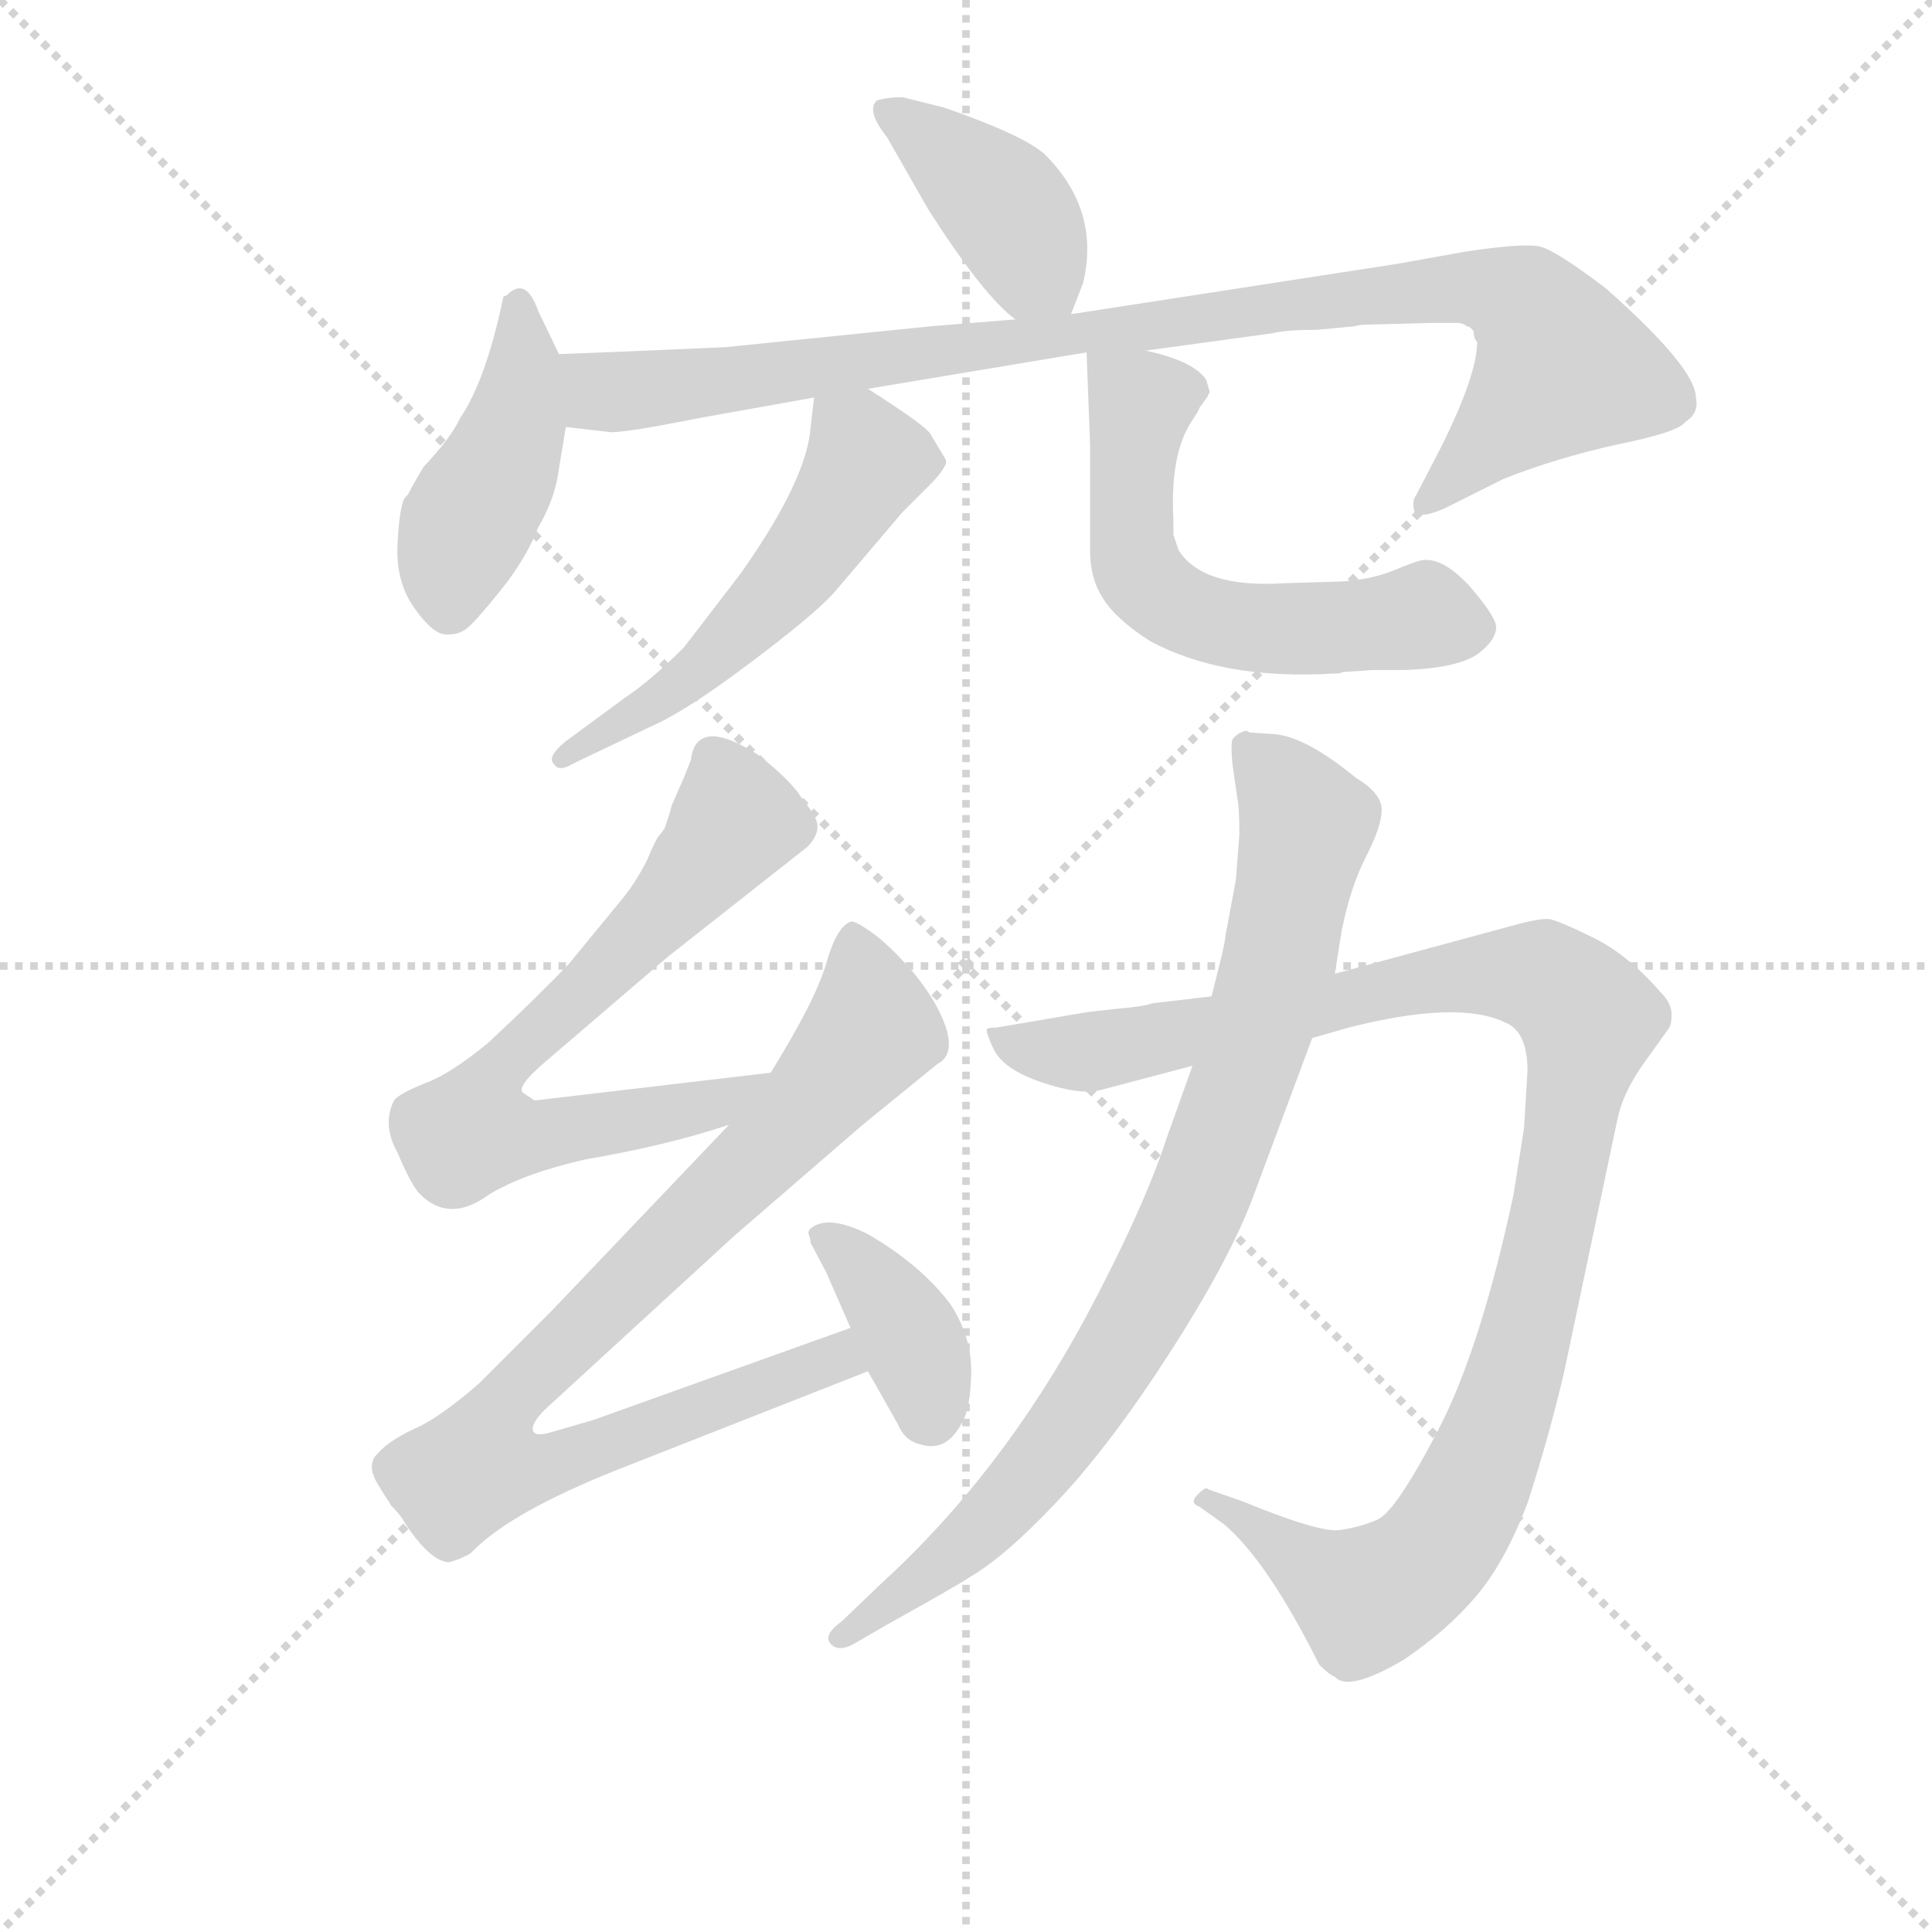 <svg version="1.1" viewBox="0 0 1024 1024" xmlns="http://www.w3.org/2000/svg">
  <g stroke="lightgray" stroke-dasharray="1,1" stroke-width="1" transform="scale(4, 4)">
    <line x1="0" y1="0" x2="256" y2="256"></line>
    <line x1="256" y1="0" x2="0" y2="256"></line>
    <line x1="128" y1="0" x2="128" y2="256"></line>
    <line x1="0" y1="128" x2="256" y2="128"></line>
  </g>
  <g transform="scale(0.92, -0.92) translate(60, -830)">
    <style type="text/css">
      
        @keyframes keyframes0 {
          from {
            stroke: blue;
            stroke-dashoffset: 405;
            stroke-width: 128;
          }
          57% {
            animation-timing-function: step-end;
            stroke: blue;
            stroke-dashoffset: 0;
            stroke-width: 128;
          }
          to {
            stroke: black;
            stroke-width: 1024;
          }
        }
        #make-me-a-hanzi-animation-0 {
          animation: keyframes0 0.58s both;
          animation-delay: 0s;
          animation-timing-function: linear;
        }
      
        @keyframes keyframes1 {
          from {
            stroke: blue;
            stroke-dashoffset: 437;
            stroke-width: 128;
          }
          59% {
            animation-timing-function: step-end;
            stroke: blue;
            stroke-dashoffset: 0;
            stroke-width: 128;
          }
          to {
            stroke: black;
            stroke-width: 1024;
          }
        }
        #make-me-a-hanzi-animation-1 {
          animation: keyframes1 0.606s both;
          animation-delay: 0.58s;
          animation-timing-function: linear;
        }
      
        @keyframes keyframes2 {
          from {
            stroke: blue;
            stroke-dashoffset: 971;
            stroke-width: 128;
          }
          76% {
            animation-timing-function: step-end;
            stroke: blue;
            stroke-dashoffset: 0;
            stroke-width: 128;
          }
          to {
            stroke: black;
            stroke-width: 1024;
          }
        }
        #make-me-a-hanzi-animation-2 {
          animation: keyframes2 1.04s both;
          animation-delay: 1.185s;
          animation-timing-function: linear;
        }
      
        @keyframes keyframes3 {
          from {
            stroke: blue;
            stroke-dashoffset: 542;
            stroke-width: 128;
          }
          64% {
            animation-timing-function: step-end;
            stroke: blue;
            stroke-dashoffset: 0;
            stroke-width: 128;
          }
          to {
            stroke: black;
            stroke-width: 1024;
          }
        }
        #make-me-a-hanzi-animation-3 {
          animation: keyframes3 0.691s both;
          animation-delay: 2.225s;
          animation-timing-function: linear;
        }
      
        @keyframes keyframes4 {
          from {
            stroke: blue;
            stroke-dashoffset: 590;
            stroke-width: 128;
          }
          66% {
            animation-timing-function: step-end;
            stroke: blue;
            stroke-dashoffset: 0;
            stroke-width: 128;
          }
          to {
            stroke: black;
            stroke-width: 1024;
          }
        }
        #make-me-a-hanzi-animation-4 {
          animation: keyframes4 0.73s both;
          animation-delay: 2.917s;
          animation-timing-function: linear;
        }
      
        @keyframes keyframes5 {
          from {
            stroke: blue;
            stroke-dashoffset: 703;
            stroke-width: 128;
          }
          70% {
            animation-timing-function: step-end;
            stroke: blue;
            stroke-dashoffset: 0;
            stroke-width: 128;
          }
          to {
            stroke: black;
            stroke-width: 1024;
          }
        }
        #make-me-a-hanzi-animation-5 {
          animation: keyframes5 0.822s both;
          animation-delay: 3.647s;
          animation-timing-function: linear;
        }
      
        @keyframes keyframes6 {
          from {
            stroke: blue;
            stroke-dashoffset: 878;
            stroke-width: 128;
          }
          74% {
            animation-timing-function: step-end;
            stroke: blue;
            stroke-dashoffset: 0;
            stroke-width: 128;
          }
          to {
            stroke: black;
            stroke-width: 1024;
          }
        }
        #make-me-a-hanzi-animation-6 {
          animation: keyframes6 0.965s both;
          animation-delay: 4.469s;
          animation-timing-function: linear;
        }
      
        @keyframes keyframes7 {
          from {
            stroke: blue;
            stroke-dashoffset: 379;
            stroke-width: 128;
          }
          55% {
            animation-timing-function: step-end;
            stroke: blue;
            stroke-dashoffset: 0;
            stroke-width: 128;
          }
          to {
            stroke: black;
            stroke-width: 1024;
          }
        }
        #make-me-a-hanzi-animation-7 {
          animation: keyframes7 0.558s both;
          animation-delay: 5.433s;
          animation-timing-function: linear;
        }
      
        @keyframes keyframes8 {
          from {
            stroke: blue;
            stroke-dashoffset: 1090;
            stroke-width: 128;
          }
          78% {
            animation-timing-function: step-end;
            stroke: blue;
            stroke-dashoffset: 0;
            stroke-width: 128;
          }
          to {
            stroke: black;
            stroke-width: 1024;
          }
        }
        #make-me-a-hanzi-animation-8 {
          animation: keyframes8 1.137s both;
          animation-delay: 5.992s;
          animation-timing-function: linear;
        }
      
        @keyframes keyframes9 {
          from {
            stroke: blue;
            stroke-dashoffset: 872;
            stroke-width: 128;
          }
          74% {
            animation-timing-function: step-end;
            stroke: blue;
            stroke-dashoffset: 0;
            stroke-width: 128;
          }
          to {
            stroke: black;
            stroke-width: 1024;
          }
        }
        #make-me-a-hanzi-animation-9 {
          animation: keyframes9 0.96s both;
          animation-delay: 7.129s;
          animation-timing-function: linear;
        }
      
    </style>
    
      <path d="M 557 649 L 564 667 Q 574 709 542 741 Q 530 752 484 768 L 460 774 Q 451 774 445 772 Q 439 766 451 751 L 475 709 Q 507 659 525 646 C 548 627 548 627 557 649 Z" fill="lightgray"></path>
    
      <path d="M 262 626 L 250 651 Q 243 671 232 660 L 230 659 Q 220 611 205 589 Q 200 578 184 561 Q 178 551 175 545 L 173 543 Q 170 537 169 516 Q 168 495 178.5 480 Q 189 465 196.5 464.5 Q 204 464 209 468 Q 214 472 228.5 490 Q 243 508 250 526 Q 260 543 262 560 L 266 584 L 262 626 Z" fill="lightgray"></path>
    
      <path d="M 358 630 Q 291 627 262 626 C 232 625 236 587 266 584 L 292 581 Q 302 581 342 589 L 409 601 L 440 606 L 566 627 L 600 628 L 673 638 Q 681 640 699 640 L 720 642 Q 724 643 728 643 L 766 644 L 779 644 Q 783 644 785 642 Q 787 642 789 639 Q 789 635 791 633 Q 791 614 770 572 L 756 545 Q 753 541 755 535 Q 758 531 772 537 L 806 554 Q 836 566 872 574 Q 907 581 911 587 Q 919 592 917 601 Q 917 618 865 664 Q 836 686 827 688 Q 817 690 784 685 L 745 678 L 557 649 L 525 646 L 476 642 L 358 630 Z" fill="lightgray"></path>
    
      <path d="M 409 601 L 407 584 Q 405 554 367 500 L 334 457 Q 315 438 300 428 L 266 403 Q 255 394 259 390 Q 262 385 270 390 L 314 411 Q 335 420 372 448 Q 408 475 420 488 L 460 535 L 476 551 Q 483 558 485 563 L 485 565 L 476 580 Q 473 585 440 606 C 415 622 412 624 409 601 Z" fill="lightgray"></path>
    
      <path d="M 566 627 L 568 574 L 568 513 Q 568 497 575 486 Q 582 474 602 461 Q 644 438 709 442 L 711 442 Q 714 443 716 443 L 731 444 L 749 444 Q 779 445 791 453 Q 802 461 802 469 Q 801 476 786 493 Q 770 510 758 507 Q 754 506 742 501 Q 729 496 713 495 L 680 494 Q 633 491 619 513 L 616 522 L 616 531 Q 614 569 627 588 Q 631 594 631 595 L 636 602 Q 636 603 637 604 L 635 611 Q 628 622 600 628 C 571 635 566 637 566 627 Z" fill="lightgray"></path>
    
      <path d="M 384 212 L 248 196 L 242 200 Q 236 203 255 219 L 325 279 L 405 342 Q 411 348 411 354 Q 411 359 402 370 Q 396 380 377 395 Q 341 418 338 392 L 334 382 L 327 366 Q 326 362 325 359 Q 324 356 323 353 Q 321 350 320 349 Q 318 347 313 335 Q 307 323 300 314 L 268 275 Q 250 256 221 229 Q 199 211 185 206 Q 170 200 167 196 Q 160 182 169 166 Q 177 147 182 142 Q 199 125 222 142 Q 242 154 277 162 Q 324 170 360 182 C 389 191 414 216 384 212 Z" fill="lightgray"></path>
    
      <path d="M 205 -68 L 209 -66 Q 210 -66 213 -63 Q 235 -41 295 -17 L 440 40 C 468 51 458 75 430 65 L 282 12 L 258 5 Q 248 2 247 6 Q 246 10 254 18 L 363 118 L 437 182 L 480 217 Q 490 222 485 238 Q 480 253 466 270 Q 452 286 442 293 Q 432 300 430 299 Q 422 296 416 275 Q 410 254 384 212 L 360 182 L 258 75 L 216 33 Q 193 13 179 7 Q 164 0 158 -7 Q 151 -13 157 -24 Q 163 -34 164 -35 L 165 -37 Q 171 -43 173 -47 Q 188 -70 199 -70 L 205 -68 Z" fill="lightgray"></path>
    
      <path d="M 440 40 L 457 10 Q 461 0 470 -2 Q 485 -7 494 10 Q 499 18 499.5 38.5 Q 500 59 488 78 Q 471 101 440 119 Q 418 130 408 123 Q 405 121 406 118.5 Q 407 116 407 114 L 416 97 L 430 65 L 440 40 Z" fill="lightgray"></path>
    
      <path d="M 818 180 L 812 142 Q 793 53 768.5 6 Q 744 -41 733.5 -45.5 Q 723 -50 711.5 -51.5 Q 700 -53 656 -35 L 636 -28 Q 635 -26 630 -31 Q 625 -36 631 -38 L 645 -48 Q 670 -69 700 -129 Q 706 -135 709 -136 Q 717 -145 749 -126 Q 774 -109 790.5 -89.5 Q 807 -70 820 -36 Q 832 1 841 39 L 872 186 Q 875 200 886 216 L 901 237 Q 903 239 903 245.5 Q 903 252 897 258 Q 878 280 857.5 290 Q 837 300 832.5 300.5 Q 828 301 816 298 L 709 269 L 638 256 L 604 252 Q 598 250 585 249 L 567 247 L 514 238 Q 511 238 509 237.5 Q 507 237 512.5 225.5 Q 518 214 540 206.5 Q 562 199 574 202 L 627 216 L 696 232 L 717 238 Q 780 254 807 241 Q 820 236 820 213 L 818 180 Z" fill="lightgray"></path>
    
      <path d="M 709 269 L 713 294 Q 718 319 727 336.5 Q 736 354 736 363.5 Q 736 373 721 382 Q 693 405 675 407 L 660 408 L 658 409 Q 653 408 650 404 Q 649 401 650 390 L 653 369 Q 654 365 654 349 L 652 323 L 646 291 Q 646 288 642 272 L 638 256 L 627 216 L 612 174 Q 599 134 566 72 Q 517 -19 448 -82 L 425 -104 Q 414 -112 418.5 -117 Q 423 -122 432 -117 L 451 -106 Q 494 -82 498 -79 Q 519 -67 549.5 -34.5 Q 580 -2 613.5 50 Q 647 102 661 138 L 696 232 L 709 269 Z" fill="lightgray"></path>
    
    
      <clipPath id="make-me-a-hanzi-clip-0">
        <path d="M 557 649 L 564 667 Q 574 709 542 741 Q 530 752 484 768 L 460 774 Q 451 774 445 772 Q 439 766 451 751 L 475 709 Q 507 659 525 646 C 548 627 548 627 557 649 Z"></path>
      </clipPath>
      <path clip-path="url(#make-me-a-hanzi-clip-0)" d="M 453 766 L 516 714 L 551 657" fill="none" id="make-me-a-hanzi-animation-0" stroke-dasharray="277 554" stroke-linecap="round"></path>
    
      <clipPath id="make-me-a-hanzi-clip-1">
        <path d="M 262 626 L 250 651 Q 243 671 232 660 L 230 659 Q 220 611 205 589 Q 200 578 184 561 Q 178 551 175 545 L 173 543 Q 170 537 169 516 Q 168 495 178.5 480 Q 189 465 196.5 464.5 Q 204 464 209 468 Q 214 472 228.5 490 Q 243 508 250 526 Q 260 543 262 560 L 266 584 L 262 626 Z"></path>
      </clipPath>
      <path clip-path="url(#make-me-a-hanzi-clip-1)" d="M 240 653 L 238 588 L 202 511 L 199 480" fill="none" id="make-me-a-hanzi-animation-1" stroke-dasharray="309 618" stroke-linecap="round"></path>
    
      <clipPath id="make-me-a-hanzi-clip-2">
        <path d="M 358 630 Q 291 627 262 626 C 232 625 236 587 266 584 L 292 581 Q 302 581 342 589 L 409 601 L 440 606 L 566 627 L 600 628 L 673 638 Q 681 640 699 640 L 720 642 Q 724 643 728 643 L 766 644 L 779 644 Q 783 644 785 642 Q 787 642 789 639 Q 789 635 791 633 Q 791 614 770 572 L 756 545 Q 753 541 755 535 Q 758 531 772 537 L 806 554 Q 836 566 872 574 Q 907 581 911 587 Q 919 592 917 601 Q 917 618 865 664 Q 836 686 827 688 Q 817 690 784 685 L 745 678 L 557 649 L 525 646 L 476 642 L 358 630 Z"></path>
      </clipPath>
      <path clip-path="url(#make-me-a-hanzi-clip-2)" d="M 267 619 L 294 604 L 708 658 L 781 665 L 813 658 L 833 637 L 838 616 L 759 540" fill="none" id="make-me-a-hanzi-animation-2" stroke-dasharray="843 1686" stroke-linecap="round"></path>
    
      <clipPath id="make-me-a-hanzi-clip-3">
        <path d="M 409 601 L 407 584 Q 405 554 367 500 L 334 457 Q 315 438 300 428 L 266 403 Q 255 394 259 390 Q 262 385 270 390 L 314 411 Q 335 420 372 448 Q 408 475 420 488 L 460 535 L 476 551 Q 483 558 485 563 L 485 565 L 476 580 Q 473 585 440 606 C 415 622 412 624 409 601 Z"></path>
      </clipPath>
      <path clip-path="url(#make-me-a-hanzi-clip-3)" d="M 418 596 L 439 564 L 399 502 L 332 435 L 264 395" fill="none" id="make-me-a-hanzi-animation-3" stroke-dasharray="414 828" stroke-linecap="round"></path>
    
      <clipPath id="make-me-a-hanzi-clip-4">
        <path d="M 566 627 L 568 574 L 568 513 Q 568 497 575 486 Q 582 474 602 461 Q 644 438 709 442 L 711 442 Q 714 443 716 443 L 731 444 L 749 444 Q 779 445 791 453 Q 802 461 802 469 Q 801 476 786 493 Q 770 510 758 507 Q 754 506 742 501 Q 729 496 713 495 L 680 494 Q 633 491 619 513 L 616 522 L 616 531 Q 614 569 627 588 Q 631 594 631 595 L 636 602 Q 636 603 637 604 L 635 611 Q 628 622 600 628 C 571 635 566 637 566 627 Z"></path>
      </clipPath>
      <path clip-path="url(#make-me-a-hanzi-clip-4)" d="M 572 621 L 597 595 L 591 521 L 598 497 L 610 485 L 654 469 L 699 467 L 760 475 L 788 469" fill="none" id="make-me-a-hanzi-animation-4" stroke-dasharray="462 924" stroke-linecap="round"></path>
    
      <clipPath id="make-me-a-hanzi-clip-5">
        <path d="M 384 212 L 248 196 L 242 200 Q 236 203 255 219 L 325 279 L 405 342 Q 411 348 411 354 Q 411 359 402 370 Q 396 380 377 395 Q 341 418 338 392 L 334 382 L 327 366 Q 326 362 325 359 Q 324 356 323 353 Q 321 350 320 349 Q 318 347 313 335 Q 307 323 300 314 L 268 275 Q 250 256 221 229 Q 199 211 185 206 Q 170 200 167 196 Q 160 182 169 166 Q 177 147 182 142 Q 199 125 222 142 Q 242 154 277 162 Q 324 170 360 182 C 389 191 414 216 384 212 Z"></path>
      </clipPath>
      <path clip-path="url(#make-me-a-hanzi-clip-5)" d="M 351 393 L 364 357 L 318 300 L 224 211 L 212 178 L 247 174 L 337 190 L 377 210" fill="none" id="make-me-a-hanzi-animation-5" stroke-dasharray="575 1150" stroke-linecap="round"></path>
    
      <clipPath id="make-me-a-hanzi-clip-6">
        <path d="M 205 -68 L 209 -66 Q 210 -66 213 -63 Q 235 -41 295 -17 L 440 40 C 468 51 458 75 430 65 L 282 12 L 258 5 Q 248 2 247 6 Q 246 10 254 18 L 363 118 L 437 182 L 480 217 Q 490 222 485 238 Q 480 253 466 270 Q 452 286 442 293 Q 432 300 430 299 Q 422 296 416 275 Q 410 254 384 212 L 360 182 L 258 75 L 216 33 Q 193 13 179 7 Q 164 0 158 -7 Q 151 -13 157 -24 Q 163 -34 164 -35 L 165 -37 Q 171 -43 173 -47 Q 188 -70 199 -70 L 205 -68 Z"></path>
      </clipPath>
      <path clip-path="url(#make-me-a-hanzi-clip-6)" d="M 433 289 L 442 236 L 383 169 L 245 36 L 223 10 L 215 -14 L 261 -14 L 422 48 L 430 43" fill="none" id="make-me-a-hanzi-animation-6" stroke-dasharray="750 1500" stroke-linecap="round"></path>
    
      <clipPath id="make-me-a-hanzi-clip-7">
        <path d="M 440 40 L 457 10 Q 461 0 470 -2 Q 485 -7 494 10 Q 499 18 499.5 38.5 Q 500 59 488 78 Q 471 101 440 119 Q 418 130 408 123 Q 405 121 406 118.5 Q 407 116 407 114 L 416 97 L 430 65 L 440 40 Z"></path>
      </clipPath>
      <path clip-path="url(#make-me-a-hanzi-clip-7)" d="M 414 118 L 455 76 L 471 43 L 474 16" fill="none" id="make-me-a-hanzi-animation-7" stroke-dasharray="251 502" stroke-linecap="round"></path>
    
      <clipPath id="make-me-a-hanzi-clip-8">
        <path d="M 818 180 L 812 142 Q 793 53 768.5 6 Q 744 -41 733.5 -45.5 Q 723 -50 711.5 -51.5 Q 700 -53 656 -35 L 636 -28 Q 635 -26 630 -31 Q 625 -36 631 -38 L 645 -48 Q 670 -69 700 -129 Q 706 -135 709 -136 Q 717 -145 749 -126 Q 774 -109 790.5 -89.5 Q 807 -70 820 -36 Q 832 1 841 39 L 872 186 Q 875 200 886 216 L 901 237 Q 903 239 903 245.5 Q 903 252 897 258 Q 878 280 857.5 290 Q 837 300 832.5 300.5 Q 828 301 816 298 L 709 269 L 638 256 L 604 252 Q 598 250 585 249 L 567 247 L 514 238 Q 511 238 509 237.5 Q 507 237 512.5 225.5 Q 518 214 540 206.5 Q 562 199 574 202 L 627 216 L 696 232 L 717 238 Q 780 254 807 241 Q 820 236 820 213 L 818 180 Z"></path>
      </clipPath>
      <path clip-path="url(#make-me-a-hanzi-clip-8)" d="M 512 232 L 575 225 L 799 269 L 828 267 L 856 243 L 817 52 L 787 -31 L 767 -63 L 725 -90 L 635 -34" fill="none" id="make-me-a-hanzi-animation-8" stroke-dasharray="962 1924" stroke-linecap="round"></path>
    
      <clipPath id="make-me-a-hanzi-clip-9">
        <path d="M 709 269 L 713 294 Q 718 319 727 336.5 Q 736 354 736 363.5 Q 736 373 721 382 Q 693 405 675 407 L 660 408 L 658 409 Q 653 408 650 404 Q 649 401 650 390 L 653 369 Q 654 365 654 349 L 652 323 L 646 291 Q 646 288 642 272 L 638 256 L 627 216 L 612 174 Q 599 134 566 72 Q 517 -19 448 -82 L 425 -104 Q 414 -112 418.5 -117 Q 423 -122 432 -117 L 451 -106 Q 494 -82 498 -79 Q 519 -67 549.5 -34.5 Q 580 -2 613.5 50 Q 647 102 661 138 L 696 232 L 709 269 Z"></path>
      </clipPath>
      <path clip-path="url(#make-me-a-hanzi-clip-9)" d="M 656 403 L 693 355 L 669 248 L 618 111 L 571 29 L 529 -26 L 456 -93 L 425 -112" fill="none" id="make-me-a-hanzi-animation-9" stroke-dasharray="744 1488" stroke-linecap="round"></path>
    
  </g>
</svg>